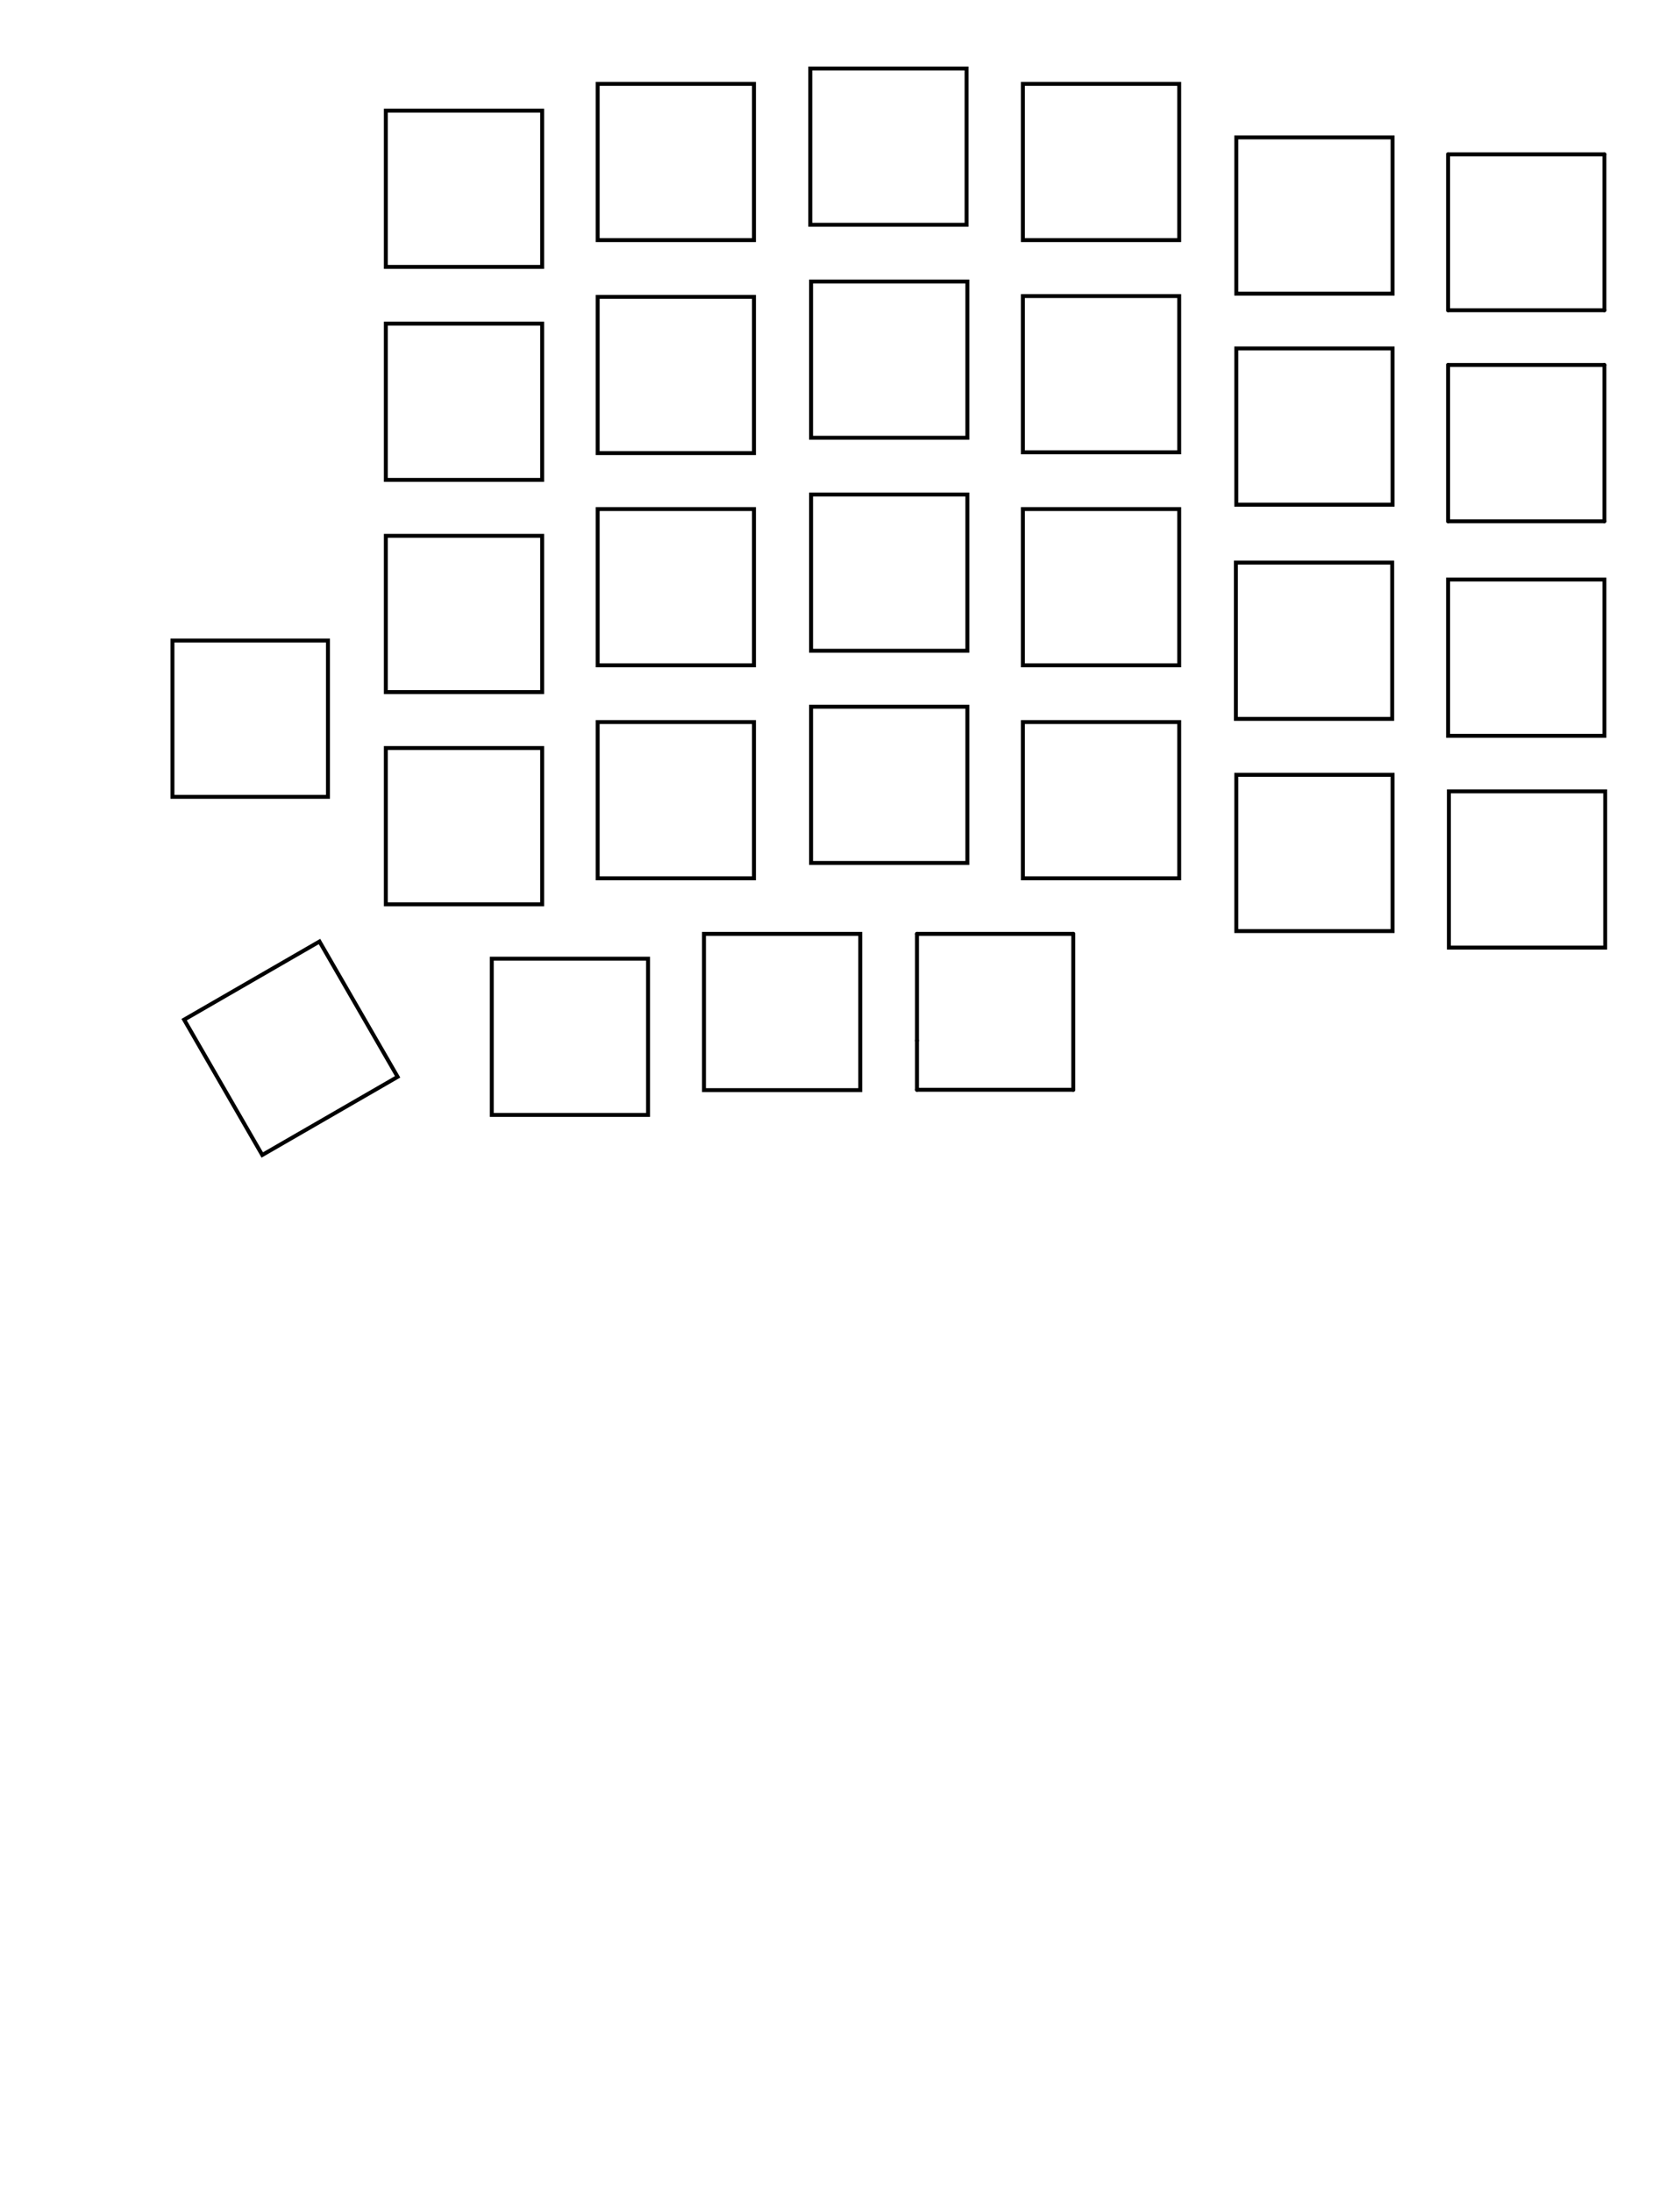 <svg xmlns="http://www.w3.org/2000/svg" viewBox="0 0 426.7 556.8"><g id="Layer_5" data-name="Layer 5"><g id="keys"><rect id="S24" x="314" y="34.9" width="39.7" height="39.69" style="fill:none;stroke:#000"/><rect id="S24-2" data-name="S24" x="314" y="196.8" width="39.7" height="39.69" style="fill:none;stroke:#000"/><rect id="S24-3" data-name="S24" x="313.9" y="142.9" width="39.7" height="39.69" style="fill:none;stroke:#000"/><rect id="S24-4" data-name="S24" x="314" y="88.5" width="39.7" height="39.69" style="fill:none;stroke:#000"/><rect id="S24-5" data-name="S24" x="259.8" y="183.4" width="39.7" height="39.69" style="fill:none;stroke:#000"/><rect id="S24-6" data-name="S24" x="259.8" y="129.3" width="39.7" height="39.69" style="fill:none;stroke:#000"/><rect id="S24-7" data-name="S24" x="259.8" y="75.2" width="39.7" height="39.69" style="fill:none;stroke:#000"/><rect id="S24-8" data-name="S24" x="259.8" y="21.3" width="39.7" height="39.69" style="fill:none;stroke:#000"/><rect id="S24-9" data-name="S24" x="205.8" y="17.4" width="39.7" height="39.69" style="fill:none;stroke:#000"/><rect id="S24-10" data-name="S24" x="206" y="71.5" width="39.7" height="39.69" style="fill:none;stroke:#000"/><rect id="S24-11" data-name="S24" x="206" y="125.6" width="39.7" height="39.69" style="fill:none;stroke:#000"/><rect id="S24-12" data-name="S24" x="206" y="179.5" width="39.7" height="39.69" style="fill:none;stroke:#000"/><rect id="S24-13" data-name="S24" x="178.8" y="237.2" width="39.7" height="39.69" style="fill:none;stroke:#000"/><rect id="S24-14" data-name="S24" x="124.9" y="243.5" width="39.7" height="39.69" style="fill:none;stroke:#000"/><rect id="S24-15" data-name="S24" x="151.8" y="183.4" width="39.7" height="39.69" style="fill:none;stroke:#000"/><rect id="S24-16" data-name="S24" x="151.8" y="129.3" width="39.7" height="39.69" style="fill:none;stroke:#000"/><rect id="S24-17" data-name="S24" x="151.8" y="75.4" width="39.7" height="39.69" style="fill:none;stroke:#000"/><rect id="S24-18" data-name="S24" x="151.8" y="21.3" width="39.7" height="39.69" style="fill:none;stroke:#000"/><rect id="S24-19" data-name="S24" x="98" y="28.1" width="39.7" height="39.69" style="fill:none;stroke:#000"/><rect id="S24-20" data-name="S24" x="98" y="82.2" width="39.7" height="39.69" style="fill:none;stroke:#000"/><rect id="S24-21" data-name="S24" x="98" y="136.1" width="39.7" height="39.69" style="fill:none;stroke:#000"/><rect id="S24-22" data-name="S24" x="98" y="190" width="39.7" height="39.69" style="fill:none;stroke:#000"/><rect id="S24-23" data-name="S24" x="54" y="246.4" width="39.7" height="39.69" transform="translate(-123.2 72.6) rotate(-30)" style="fill:none;stroke:#000"/><rect id="S24-24" data-name="S24" x="43.8" y="162.7" width="39.5" height="39.69" style="fill:none;stroke:#000"/><path d="M232.9,237.2h39.7" style="fill:none;stroke:#000;stroke-linecap:round;stroke-linejoin:round"/><path d="M272.6,237.2v39.6" style="fill:none;stroke:#000;stroke-linecap:round;stroke-linejoin:round"/><path d="M272.6,276.8H232.9" style="fill:none;stroke:#000;stroke-linecap:round;stroke-linejoin:round"/><path d="M232.9,264.3V237.2" style="fill:none;stroke:#000;stroke-linecap:round;stroke-linejoin:round"/><path d="M232.9,276.8V264.3" style="fill:none;stroke:#000;stroke-linecap:round;stroke-linejoin:round"/><path d="M367.8,39.2h39.7" style="fill:none;stroke:#000;stroke-linecap:round;stroke-linejoin:round"/><path d="M407.5,39.2V78.8" style="fill:none;stroke:#000;stroke-linecap:round;stroke-linejoin:round"/><path d="M407.5,78.8H367.8" style="fill:none;stroke:#000;stroke-linecap:round;stroke-linejoin:round"/><path d="M367.8,78.8V39.2" style="fill:none;stroke:#000;stroke-linecap:round;stroke-linejoin:round"/><path d="M367.8,92.7h39.7" style="fill:none;stroke:#000;stroke-linecap:round;stroke-linejoin:round"/><path d="M407.5,92.7v39.7" style="fill:none;stroke:#000;stroke-linecap:round;stroke-linejoin:round"/><path d="M407.5,132.4H367.8" style="fill:none;stroke:#000;stroke-linecap:round;stroke-linejoin:round"/><path d="M367.8,132.4V92.7" style="fill:none;stroke:#000;stroke-linecap:round;stroke-linejoin:round"/><rect id="S24-25" data-name="S24" x="368" y="201" width="39.7" height="39.69" style="fill:none;stroke:#000"/><rect id="S24-26" data-name="S24" x="367.8" y="147.2" width="39.7" height="39.69" style="fill:none;stroke:#000"/></g></g></svg>